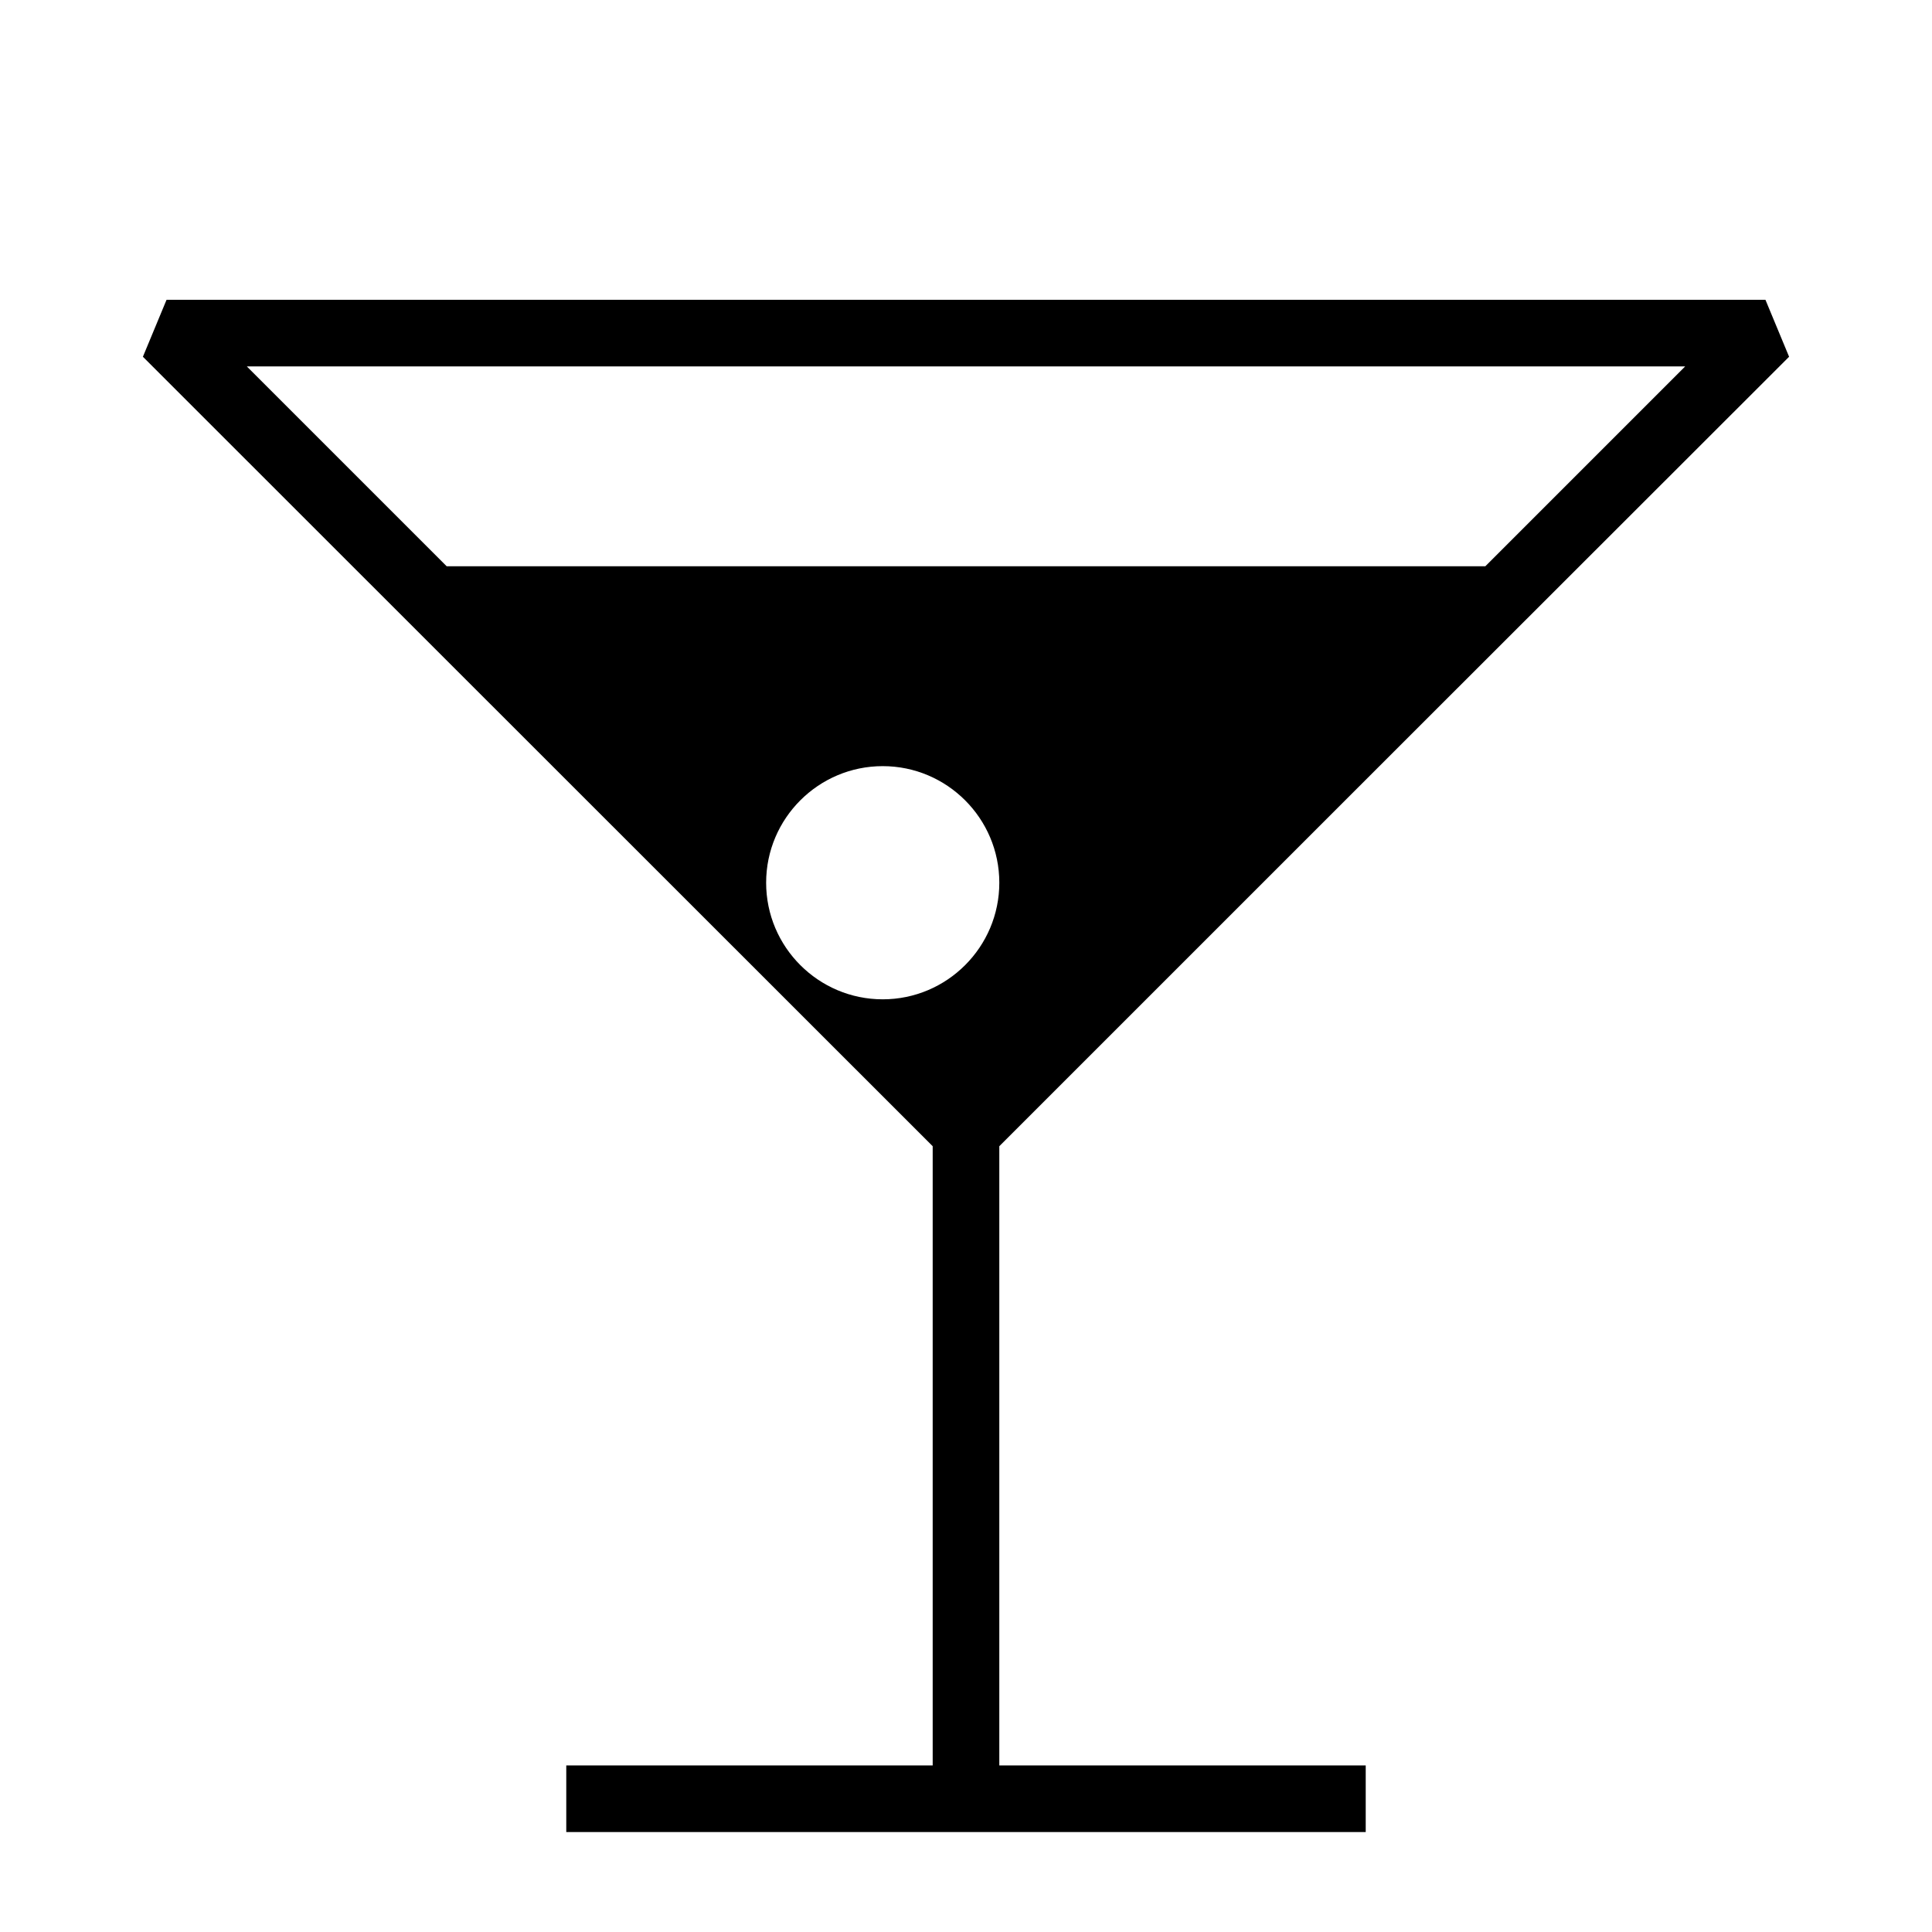 <?xml version="1.0" encoding="UTF-8"?>
<!DOCTYPE svg PUBLIC "-//W3C//DTD SVG 1.1//EN" "http://www.w3.org/Graphics/SVG/1.1/DTD/svg11.dtd">
<svg xmlns="http://www.w3.org/2000/svg" xml:space="preserve" width="580px" height="580px" shape-rendering="geometricPrecision" text-rendering="geometricPrecision" image-rendering="optimizeQuality" fill-rule="nonzero" clip-rule="nonzero" viewBox="0 0 5800 5800" xmlns:xlink="http://www.w3.org/1999/xlink">
	<title>cocktail2 icon</title>
	<desc>cocktail2 icon from the IconExperience.com I-Collection. Copyright by INCORS GmbH (www.incors.com).</desc>
		<path id="curve28"  d="M2800 5300l0 -1859 -2371 -2370 71 -171 4800 0 71 171c-791,790 -1581,1580 -2371,2370l0 1859 1100 0 0 200 -2400 0 0 -200 1100 0zm-1459 -3600l3118 0 600 -600 -4318 0 600 600zm1309 600c-193,0 -350,157 -350,350 0,193 157,350 350,350 193,0 350,-157 350,-350 0,-193 -157,-350 -350,-350z"/>
</svg>